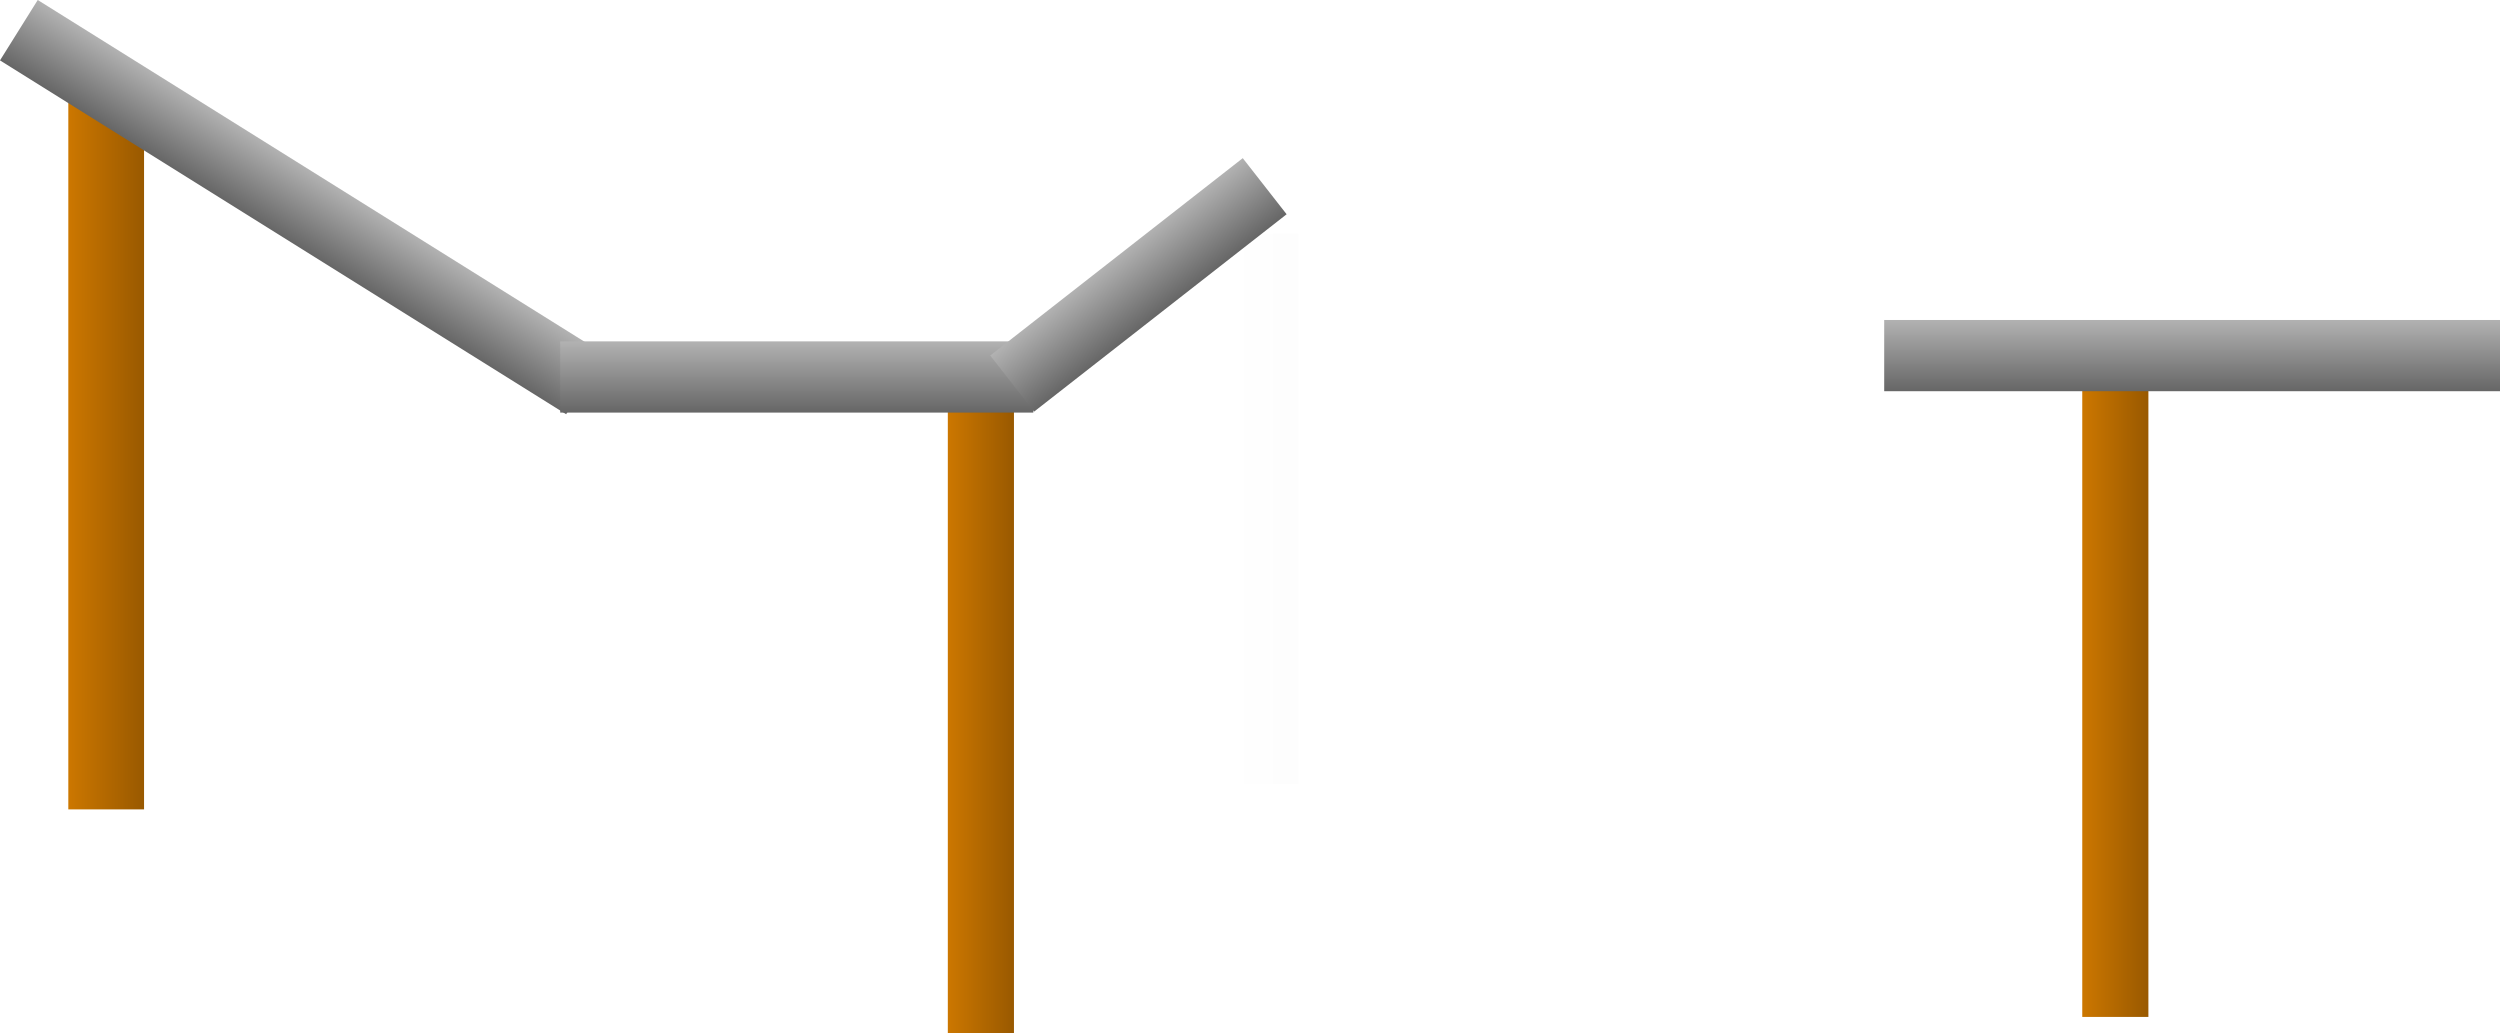 <svg version="1.1" xmlns="http://www.w3.org/2000/svg" xmlns:xlink="http://www.w3.org/1999/xlink" width="491.432" height="203.104" viewBox="0,0,491.432,203.104"><defs><linearGradient x1="400.5" y1="338.797" x2="413.5" y2="338.797" gradientUnits="userSpaceOnUse" id="color-1"><stop offset="0" stop-color="#cc7700"/><stop offset="1" stop-color="#995900"/></linearGradient><linearGradient x1="177.5" y1="342" x2="190.5" y2="342" gradientUnits="userSpaceOnUse" id="color-2"><stop offset="0" stop-color="#cc7700"/><stop offset="1" stop-color="#995900"/></linearGradient><linearGradient x1="4.613" y1="280" x2="19.5" y2="280" gradientUnits="userSpaceOnUse" id="color-3"><stop offset="0" stop-color="#cc7700"/><stop offset="1" stop-color="#995900"/></linearGradient><linearGradient x1="109.894" y1="332.452" x2="102.474" y2="344.324" gradientUnits="userSpaceOnUse" id="color-4"><stop offset="0" stop-color="#b2b2b2"/><stop offset="1" stop-color="#666666"/></linearGradient><linearGradient x1="101.307" y1="330" x2="101.307" y2="344" gradientUnits="userSpaceOnUse" id="color-5"><stop offset="0" stop-color="#b2b2b2"/><stop offset="1" stop-color="#666666"/></linearGradient><linearGradient x1="361.566" y1="325.797" x2="361.566" y2="339.797" gradientUnits="userSpaceOnUse" id="color-6"><stop offset="0" stop-color="#b2b2b2"/><stop offset="1" stop-color="#666666"/></linearGradient><linearGradient x1="185.839" y1="332.781" x2="194.461" y2="343.811" gradientUnits="userSpaceOnUse" id="color-7"><stop offset="0" stop-color="#b2b2b2"/><stop offset="1" stop-color="#666666"/></linearGradient><linearGradient x1="1712.998" y1="362.918" x2="232.793" y2="362.918" gradientUnits="userSpaceOnUse" id="color-8"><stop offset="0" stop-color="#000000"/><stop offset="1" stop-color="#000000" stop-opacity="0"/></linearGradient></defs><g transform="translate(8.816,-262.896)"><g data-paper-data="{&quot;isPaintingLayer&quot;:true}" fill-rule="nonzero" stroke="none" stroke-linecap="butt" stroke-linejoin="miter" stroke-miterlimit="10" stroke-dasharray="" stroke-dashoffset="0" style="mix-blend-mode: normal"><path d="M400.5,338.797h13v124h-13z" fill="url(#color-1)" stroke-width="1"/><path d="M177.5,342h13v124h-13z" fill="url(#color-2)" stroke-width="1"/><path d="M4.613,280h14.887v142h-14.887z" data-paper-data="{&quot;origPos&quot;:null}" fill="url(#color-3)" stroke-width="1"/><path d="M102.474,344.324l-111.29,-69.556l7.42,-11.872l111.29,69.556z" fill="url(#color-4)" stroke-width="1.312"/><path d="M101.307,330h93v14h-93z" fill="url(#color-5)" stroke-width="1.055"/><path d="M361.566,325.797h121.05v14h-121.05z" fill="url(#color-6)" stroke-width="1.24"/><path d="M185.839,332.781l49.638,-38.796l8.621,11.03l-49.638,38.796z" fill="url(#color-7)" stroke-width="0.884"/><path d="M232.793,417.001v-108.166h13.688v108.166z" data-paper-data="{&quot;index&quot;:null}" fill="url(#color-8)" stroke-width="0"/></g></g></svg>
